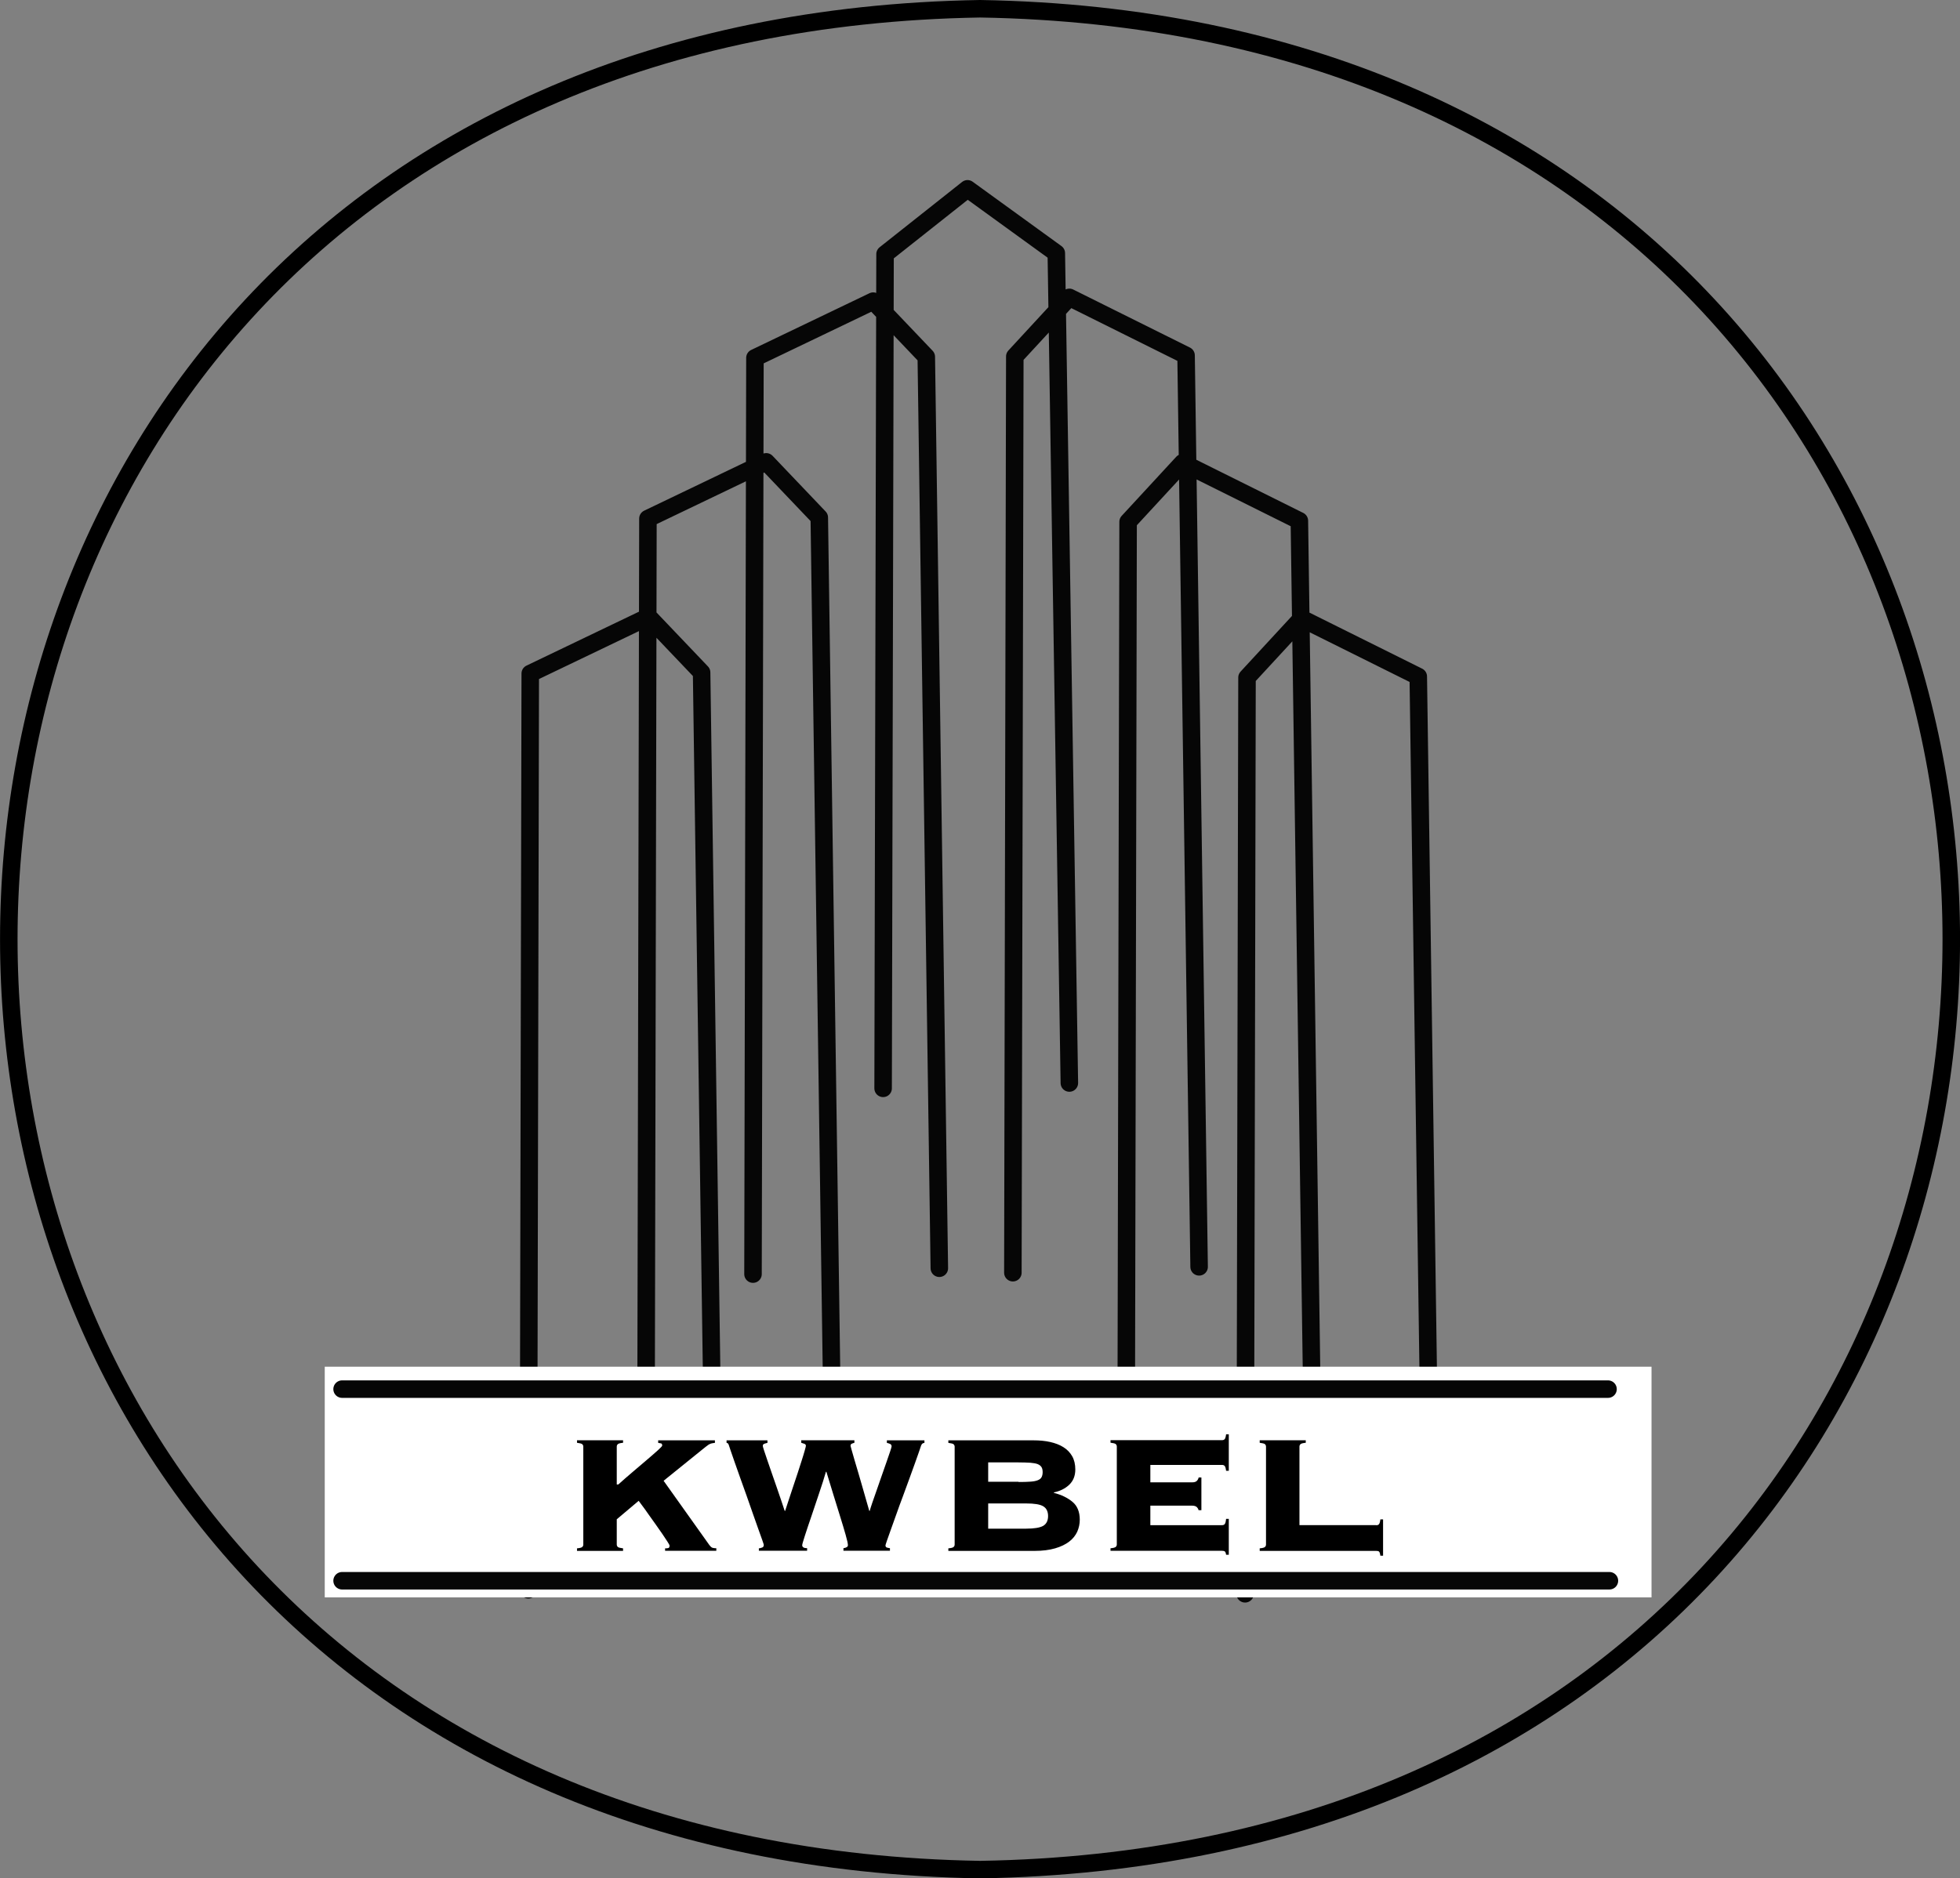 <?xml version="1.0" encoding="UTF-8"?><svg id="a" xmlns="http://www.w3.org/2000/svg" viewBox="0 0 223.85 214.58"><rect x="0" y="0" width="223.85" height="214.58" fill="#808080" stroke="none"/><defs><style>.b{stroke:#000;}.b,.c{fill:none;stroke-linecap:round;stroke-linejoin:round;stroke-width:2px;}.c{stroke:#060606;}.d,.e{stroke-width:0px;}.e{fill:#fff;}</style></defs><path class="c" d="m122.13,123.72l-1.49-94.8-10.14-7.35-9.42,7.46-.22,95.3m6.42,20.55l-1.49-104.12-6.06-6.36-13.51,6.48-.22,104.67m9.06,17.69l-1.49-104.12-6.06-6.36-13.51,6.48-.22,104.67m7.84,17.03l-1.49-104.12-6.06-6.36-13.51,6.48-.22,104.67m76.61-36.89l-1.49-104.12-13.33-6.63-6.23,6.75-.22,104.67m34.21,18.22l-1.49-104.12-13.33-6.63-6.23,6.75-.22,104.67m34.85,17.12l-1.49-104.12-13.33-6.63-6.23,6.75-.22,104.67"/><rect class="e" x="37.09" y="156.13" width="151.53" height="26.35"/><path class="b" d="m111.93,1c147.91,2.47,147.89,210.13,0,212.58-147.91-2.48-147.89-210.12,0-212.58Z"/><path class="c" d="m39.07,158.69h144.58m-144.58,21.89h144.74"/><path class="d" d="m75.98,176.88c.15,0,.27-.01.36-.04.08-.02.13-.12.13-.28,0-.05-.08-.19-.23-.43s-.35-.54-.59-.89c-.24-.35-.5-.73-.79-1.13-.29-.4-.56-.78-.82-1.15-.25-.37-.49-.69-.69-.96-.2-.27-.34-.46-.41-.55l-2.5,2.11v2.88c0,.11.04.2.12.28.08.07.28.12.6.16v.29h-5.26v-.29c.32-.03.52-.08.6-.16.08-.07.12-.16.12-.28v-11.18c0-.11-.04-.2-.12-.28-.08-.07-.28-.12-.6-.16v-.29h5.26v.29c-.32.03-.52.08-.6.16-.08.07-.12.16-.12.28v4.32h.18c.51-.46,1.06-.94,1.65-1.44.59-.5,1.13-.96,1.62-1.38.49-.42.91-.78,1.24-1.08.33-.3.5-.48.5-.54,0-.14-.04-.23-.13-.25-.09-.02-.2-.04-.33-.06v-.29h6.48v.29c-.17.02-.31.04-.42.07s-.21.08-.31.14c-.09.06-.2.14-.31.23-.11.09-.24.2-.4.32l-4.42,3.57,5.21,7.32c.14.19.26.3.38.34.12.03.26.05.43.05v.29h-5.85v-.29Z"/><path class="d" d="m86.72,176.88c.14-.03.26-.07.36-.11.1-.04.15-.14.15-.3,0-.03-.06-.21-.17-.53-.11-.32-.26-.74-.45-1.26s-.4-1.11-.63-1.78c-.23-.66-.47-1.34-.71-2.03-.25-.69-.49-1.37-.73-2.04-.24-.67-.45-1.27-.64-1.81-.19-.54-.34-.98-.46-1.33s-.19-.55-.2-.6c-.05-.18-.14-.26-.26-.26v-.29h4.67v.29c-.15.03-.28.07-.38.11-.1.04-.15.12-.15.25,0,.05.05.22.14.5.09.29.22.66.37,1.1.15.45.32.94.51,1.48l.56,1.61c.19.54.36,1.04.52,1.52.16.48.29.88.4,1.2h.05c.1-.3.23-.69.38-1.16s.32-.98.5-1.51c.18-.54.36-1.08.54-1.62.18-.54.34-1.04.48-1.49s.26-.82.34-1.12c.08-.3.13-.47.13-.52,0-.13-.06-.21-.19-.25-.13-.04-.24-.08-.34-.11v-.29h6.07v.29c-.12.03-.22.07-.31.11-.09.04-.13.12-.13.25,0,.02.04.18.13.48.08.3.2.69.33,1.15.14.46.29.98.46,1.55.17.57.33,1.12.48,1.66.15.54.3,1.04.43,1.5.14.46.24.82.31,1.08h.05c.05-.19.15-.5.29-.92.14-.42.31-.9.5-1.43s.38-1.08.57-1.64c.2-.57.38-1.09.55-1.57.17-.48.31-.89.42-1.22.11-.34.17-.53.17-.58,0-.14-.06-.24-.17-.29-.11-.05-.23-.09-.37-.12v-.29h4.29v.29c-.14.02-.23.06-.29.14-.06.08-.11.18-.14.31-.02.05-.09.24-.2.59-.12.34-.27.78-.46,1.3-.19.52-.4,1.11-.64,1.77-.24.66-.49,1.34-.74,2.02-.26.68-.5,1.35-.73,2s-.44,1.24-.63,1.76c-.19.52-.34.94-.45,1.27-.11.33-.17.51-.17.54,0,.14.06.23.17.26.11.03.23.06.34.07v.29h-5.31v-.29c.34-.05.51-.16.51-.34,0-.19-.09-.59-.26-1.19-.17-.6-.38-1.3-.63-2.1-.25-.8-.51-1.65-.79-2.55-.28-.9-.54-1.75-.78-2.55h-.05c-.2.7-.46,1.52-.77,2.43-.31.92-.6,1.8-.89,2.65-.29.85-.54,1.58-.74,2.21s-.31.99-.31,1.1c0,.22.19.34.56.34v.29h-5.51v-.29Z"/><path class="d" d="m109.03,165.27c0-.11-.04-.2-.12-.28-.08-.07-.28-.12-.6-.16v-.29h9.72c.7,0,1.34.06,1.91.19.58.13,1.08.32,1.51.59.42.26.76.61,1,1.03.24.42.36.93.36,1.52,0,.72-.23,1.3-.69,1.74s-1.05.73-1.76.88v.05c.87.22,1.58.57,2.13,1.03.55.46.83,1.14.83,2.04,0,.48-.1.94-.29,1.37-.2.43-.5.81-.92,1.13-.42.32-.95.58-1.61.77-.66.19-1.43.29-2.34.29h-9.85v-.29c.32-.03.52-.08.6-.16.08-.07.12-.16.12-.28v-11.18Zm7.3,4.03c.54,0,1-.01,1.35-.04.36-.02.64-.08.84-.16.2-.08.35-.19.43-.34.08-.14.13-.34.13-.58s-.04-.43-.13-.58c-.09-.14-.23-.26-.43-.34-.2-.08-.48-.13-.84-.16-.36-.02-.81-.04-1.35-.04h-3.47v2.21h3.47Zm.87,5.33c.92,0,1.57-.11,1.94-.32.37-.22.56-.59.56-1.12s-.19-.9-.56-1.12c-.37-.22-1.02-.32-1.94-.32h-4.34v2.88h4.34Z"/><path class="d" d="m136.9,172.56c-.03-.16-.11-.29-.22-.4-.11-.1-.29-.16-.55-.16h-4.75v2.23h8.19c.14,0,.24-.04.31-.13.07-.09.12-.28.15-.59h.31v4.1h-.31c-.03-.21-.08-.34-.15-.38-.07-.05-.17-.07-.31-.07h-12.74v-.29c.32-.03.52-.08.6-.16.08-.07.12-.16.12-.28v-11.18c0-.11-.04-.2-.12-.28-.08-.07-.28-.12-.6-.16v-.29h12.74c.14,0,.24-.04.31-.13.07-.09.12-.27.15-.54h.31v4.17h-.31c-.03-.27-.08-.45-.15-.54-.07-.09-.17-.13-.31-.13h-8.19v1.99h4.75c.26,0,.44-.05.55-.16.11-.1.18-.24.22-.4h.31v3.74h-.31Z"/><path class="d" d="m157.19,174.24c.14,0,.24-.04.31-.13.07-.09.12-.27.15-.54h.31v4.15h-.31c-.03-.26-.09-.41-.15-.47-.07-.06-.17-.08-.31-.08h-13.32v-.29c.32-.03.52-.08.6-.16.08-.07.12-.16.12-.28v-11.18c0-.11-.04-.2-.12-.28-.08-.07-.28-.12-.6-.16v-.29h5.26v.29c-.32.03-.52.08-.6.16-.08.07-.12.16-.12.28v8.97h8.78Z"/></svg>